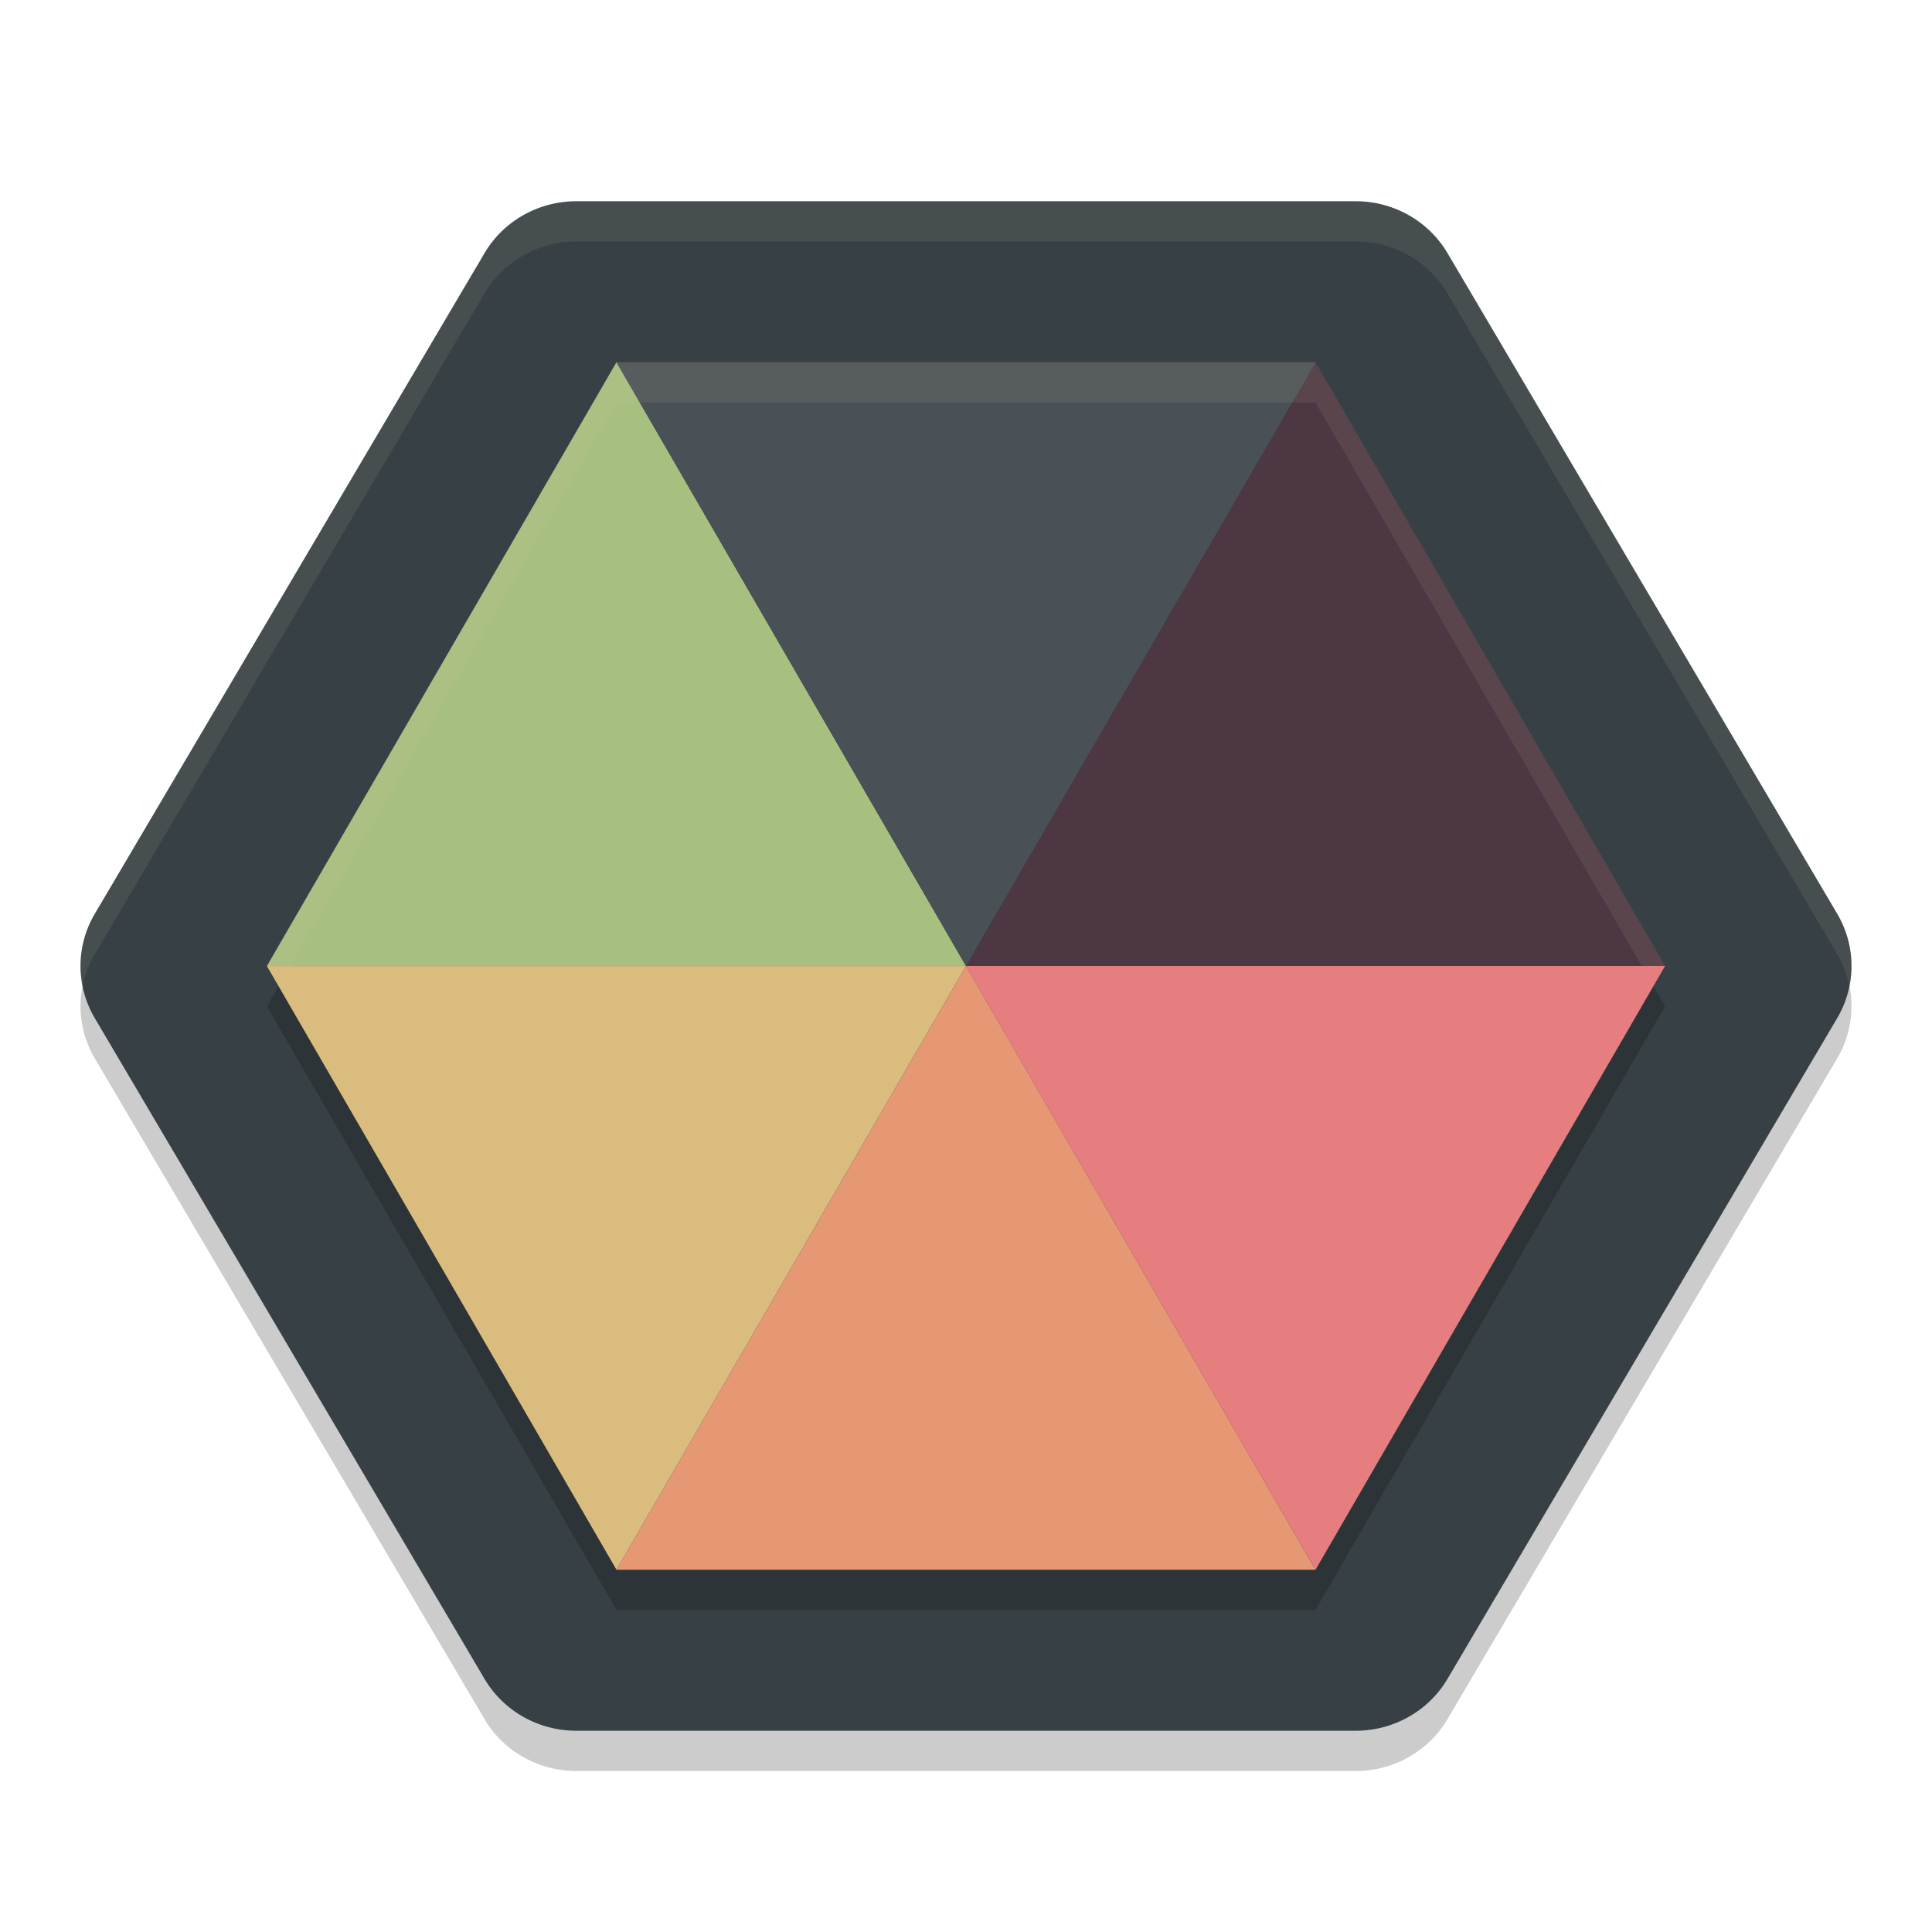 <svg xmlns="http://www.w3.org/2000/svg" width="48" height="48" version="1.1">
 <path style="opacity:0.2" d="M 14.317,6 A 2.635,2.586 0 0 0 12.037,7.291 L 7.196,15.497 2.355,23.704 a 2.635,2.586 0 0 0 0,2.592 l 4.841,8.207 4.841,8.207 A 2.635,2.586 0 0 0 14.317,44 H 24 33.683 a 2.635,2.586 0 0 0 2.281,-1.291 l 4.84,-8.207 4.841,-8.207 a 2.635,2.586 0 0 0 0,-2.592 L 40.804,15.497 35.964,7.291 A 2.635,2.586 0 0 0 33.683,6 H 24 Z"/>
 <path style="fill:#374145" d="M 14.317,5 A 2.635,2.586 0 0 0 12.037,6.291 L 7.196,14.497 2.355,22.704 a 2.635,2.586 0 0 0 0,2.592 l 4.841,8.207 4.841,8.207 A 2.635,2.586 0 0 0 14.317,43 H 24 33.683 a 2.635,2.586 0 0 0 2.281,-1.291 l 4.84,-8.207 4.841,-8.207 a 2.635,2.586 0 0 0 0,-2.592 L 40.804,14.497 35.964,6.291 A 2.635,2.586 0 0 0 33.683,5 H 24 Z"/>
 <path style="opacity:0.2" d="M 15.316,10 6.631,25 15.316,40 H 32.684 L 41.369,25 32.684,10.002 32.686,10 h -0.002 z"/>
 <path style="fill:#a7c080" d="M 15.316,9 6.632,24 24,24 Z"/>
 <path style="fill:#dbbc7f" d="M 6.631,24.001 15.316,39 24,24.001 Z"/>
 <path style="fill:#e69875" d="M 15.316,39 32.684,39 24.001,24 Z"/>
 <path style="fill:#e67e80" d="M 32.684,39 41.368,24 24,24 Z"/>
 <path style="fill:#4c3743" d="M 41.369,24 32.684,9.001 24,24 Z"/>
 <path style="fill:#495156" d="M 32.685,9.001 15.317,9.001 24,24.001 Z"/>
 <path style="fill:#d3c6aa;opacity:0.1" d="M 15.316 9 L 6.631 24 L 7.209 24 L 15.316 10 L 32.684 10 L 32.684 10.002 L 40.789 24 L 41.369 24 L 32.684 9.002 L 32.684 9 L 15.316 9 z"/>
 <path style="opacity:0.1;fill:#d3c6aa" d="M 14.316 5 A 2.635 2.586 0 0 0 12.037 6.291 L 7.195 14.498 L 2.355 22.705 A 2.635 2.586 0 0 0 2.053 24.5 A 2.635 2.586 0 0 1 2.355 23.705 L 7.195 15.498 L 12.037 7.291 A 2.635 2.586 0 0 1 14.316 6 L 24 6 L 33.684 6 A 2.635 2.586 0 0 1 35.965 7.291 L 40.805 15.498 L 45.645 23.705 A 2.635 2.586 0 0 1 45.947 24.5 A 2.635 2.586 0 0 0 45.645 22.705 L 40.805 14.498 L 35.965 6.291 A 2.635 2.586 0 0 0 33.684 5 L 24 5 L 14.316 5 z"/>
</svg>
